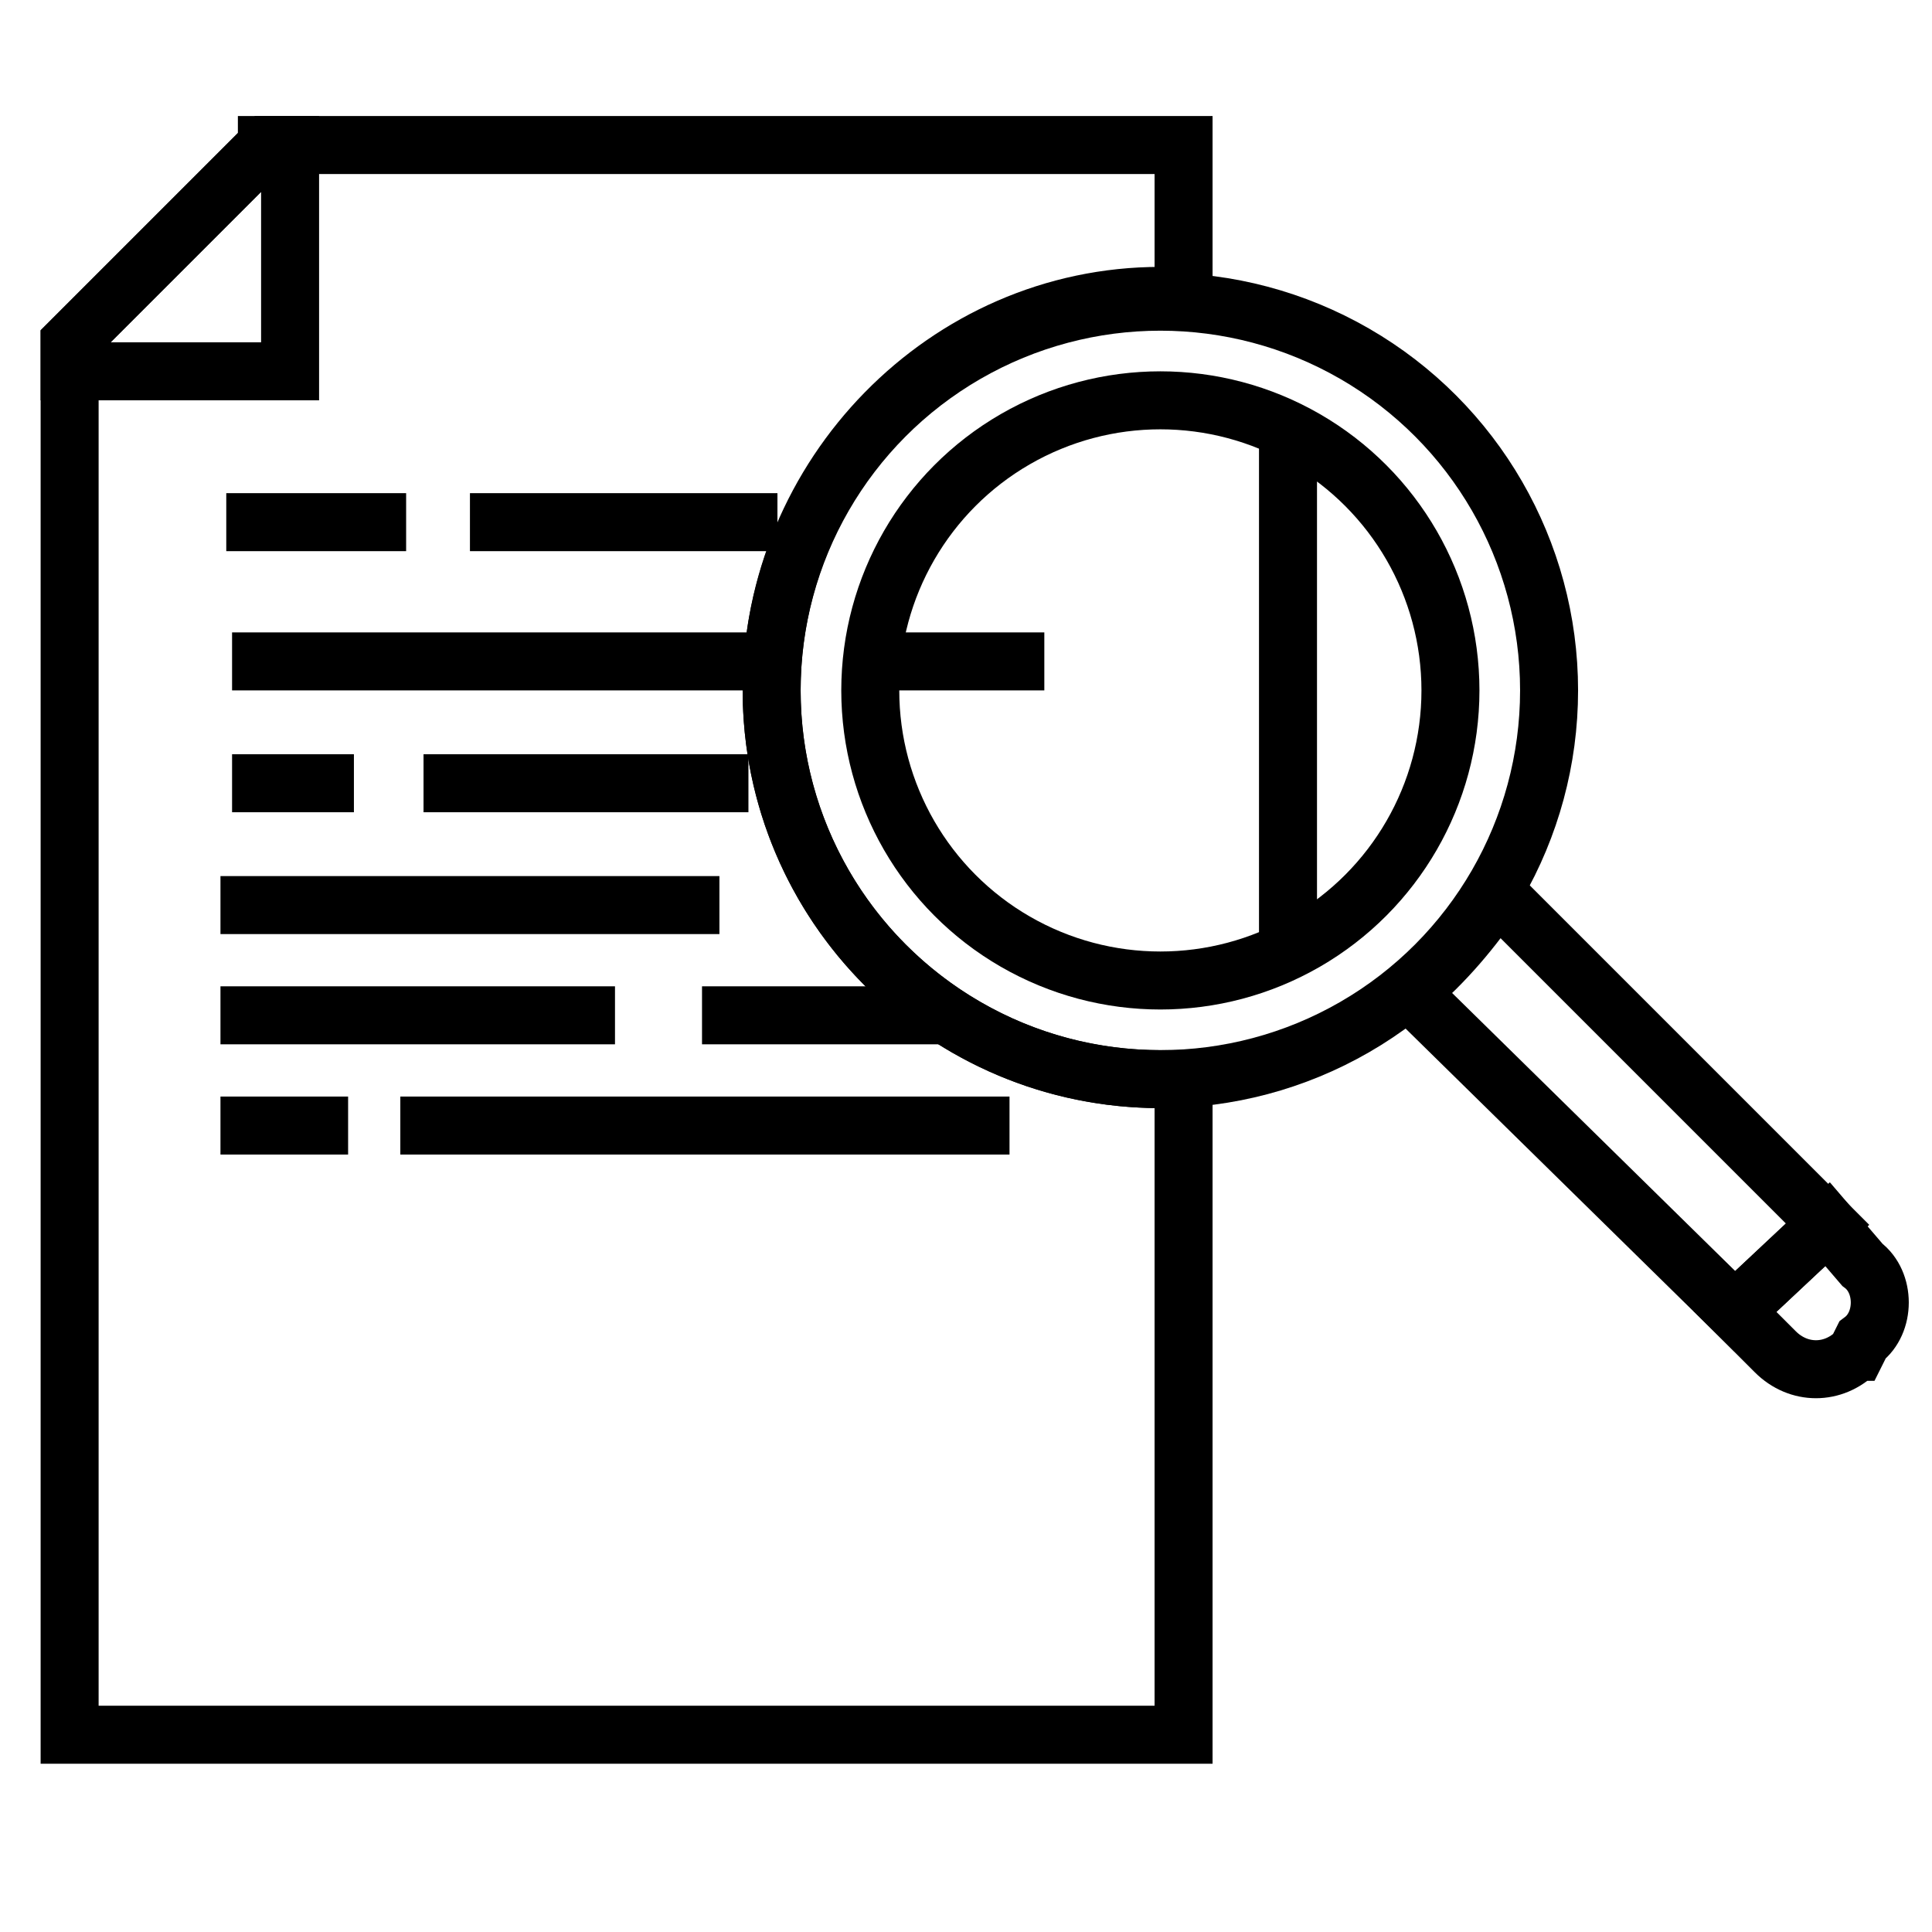 <svg height='100px' width='100px'  fill="#000000" xmlns="http://www.w3.org/2000/svg" xmlns:xlink="http://www.w3.org/1999/xlink" xml:space="preserve" version="1.1" style="shape-rendering:geometricPrecision;text-rendering:geometricPrecision;image-rendering:optimizeQuality;" viewBox="0 0 333 333" x="0px" y="0px" fill-rule="evenodd" clip-rule="evenodd"><defs><style type="text/css">
   
    .str0 {stroke:black;stroke-width:9.996}
    .fil0 {fill:none}
   
  </style></defs><g><path class="fil0 str0" d="M46 25l158 0 0 27c-1,0 -2,-1 -4,-1 -37,0 -67,31 -67,68 0,37 30,67 67,67 2,0 3,0 4,0l0 113 -192 0 0 -240 34 -34z"></path><polygon class="fil0 str0" points="46,25 50,25 50,64 12,64 12,59 "></polygon><line class="fil0 str0" x1="39" y1="90" x2="70" y2="90"></line><line class="fil0 str0" x1="81" y1="90" x2="134" y2="90"></line><line class="fil0 str0" x1="40" y1="114" x2="133" y2="114"></line><line class="fil0 str0" x1="40" y1="135" x2="61" y2="135"></line><line class="fil0 str0" x1="73" y1="135" x2="129" y2="135"></line><line class="fil0 str0" x1="38" y1="156" x2="124" y2="156"></line><line class="fil0 str0" x1="38" y1="175" x2="106" y2="175"></line><line class="fil0 str0" x1="121" y1="175" x2="162" y2="175"></line><line class="fil0 str0" x1="38" y1="194" x2="60" y2="194"></line><line class="fil0 str0" x1="69" y1="194" x2="174" y2="194"></line><circle class="fil0 str0" cx="200" cy="119" r="67"></circle><circle class="fil0 str0" cx="200" cy="119" r="50"></circle><path class="fil0 str0" d="M258 154l57 57 -16 15 -56 -55c6,-5 11,-11 15,-17z"></path><path class="fil0 str0" d="M320 233l1 -2c4,-3 4,-10 0,-13l-6 -7 -16 15 7 7c4,4 10,4 14,0z"></path><line class="fil0 str0" x1="222" y1="165" x2="222" y2="73"></line><line class="fil0 str0" x1="150" y1="114" x2="180" y2="114"></line></g></svg>